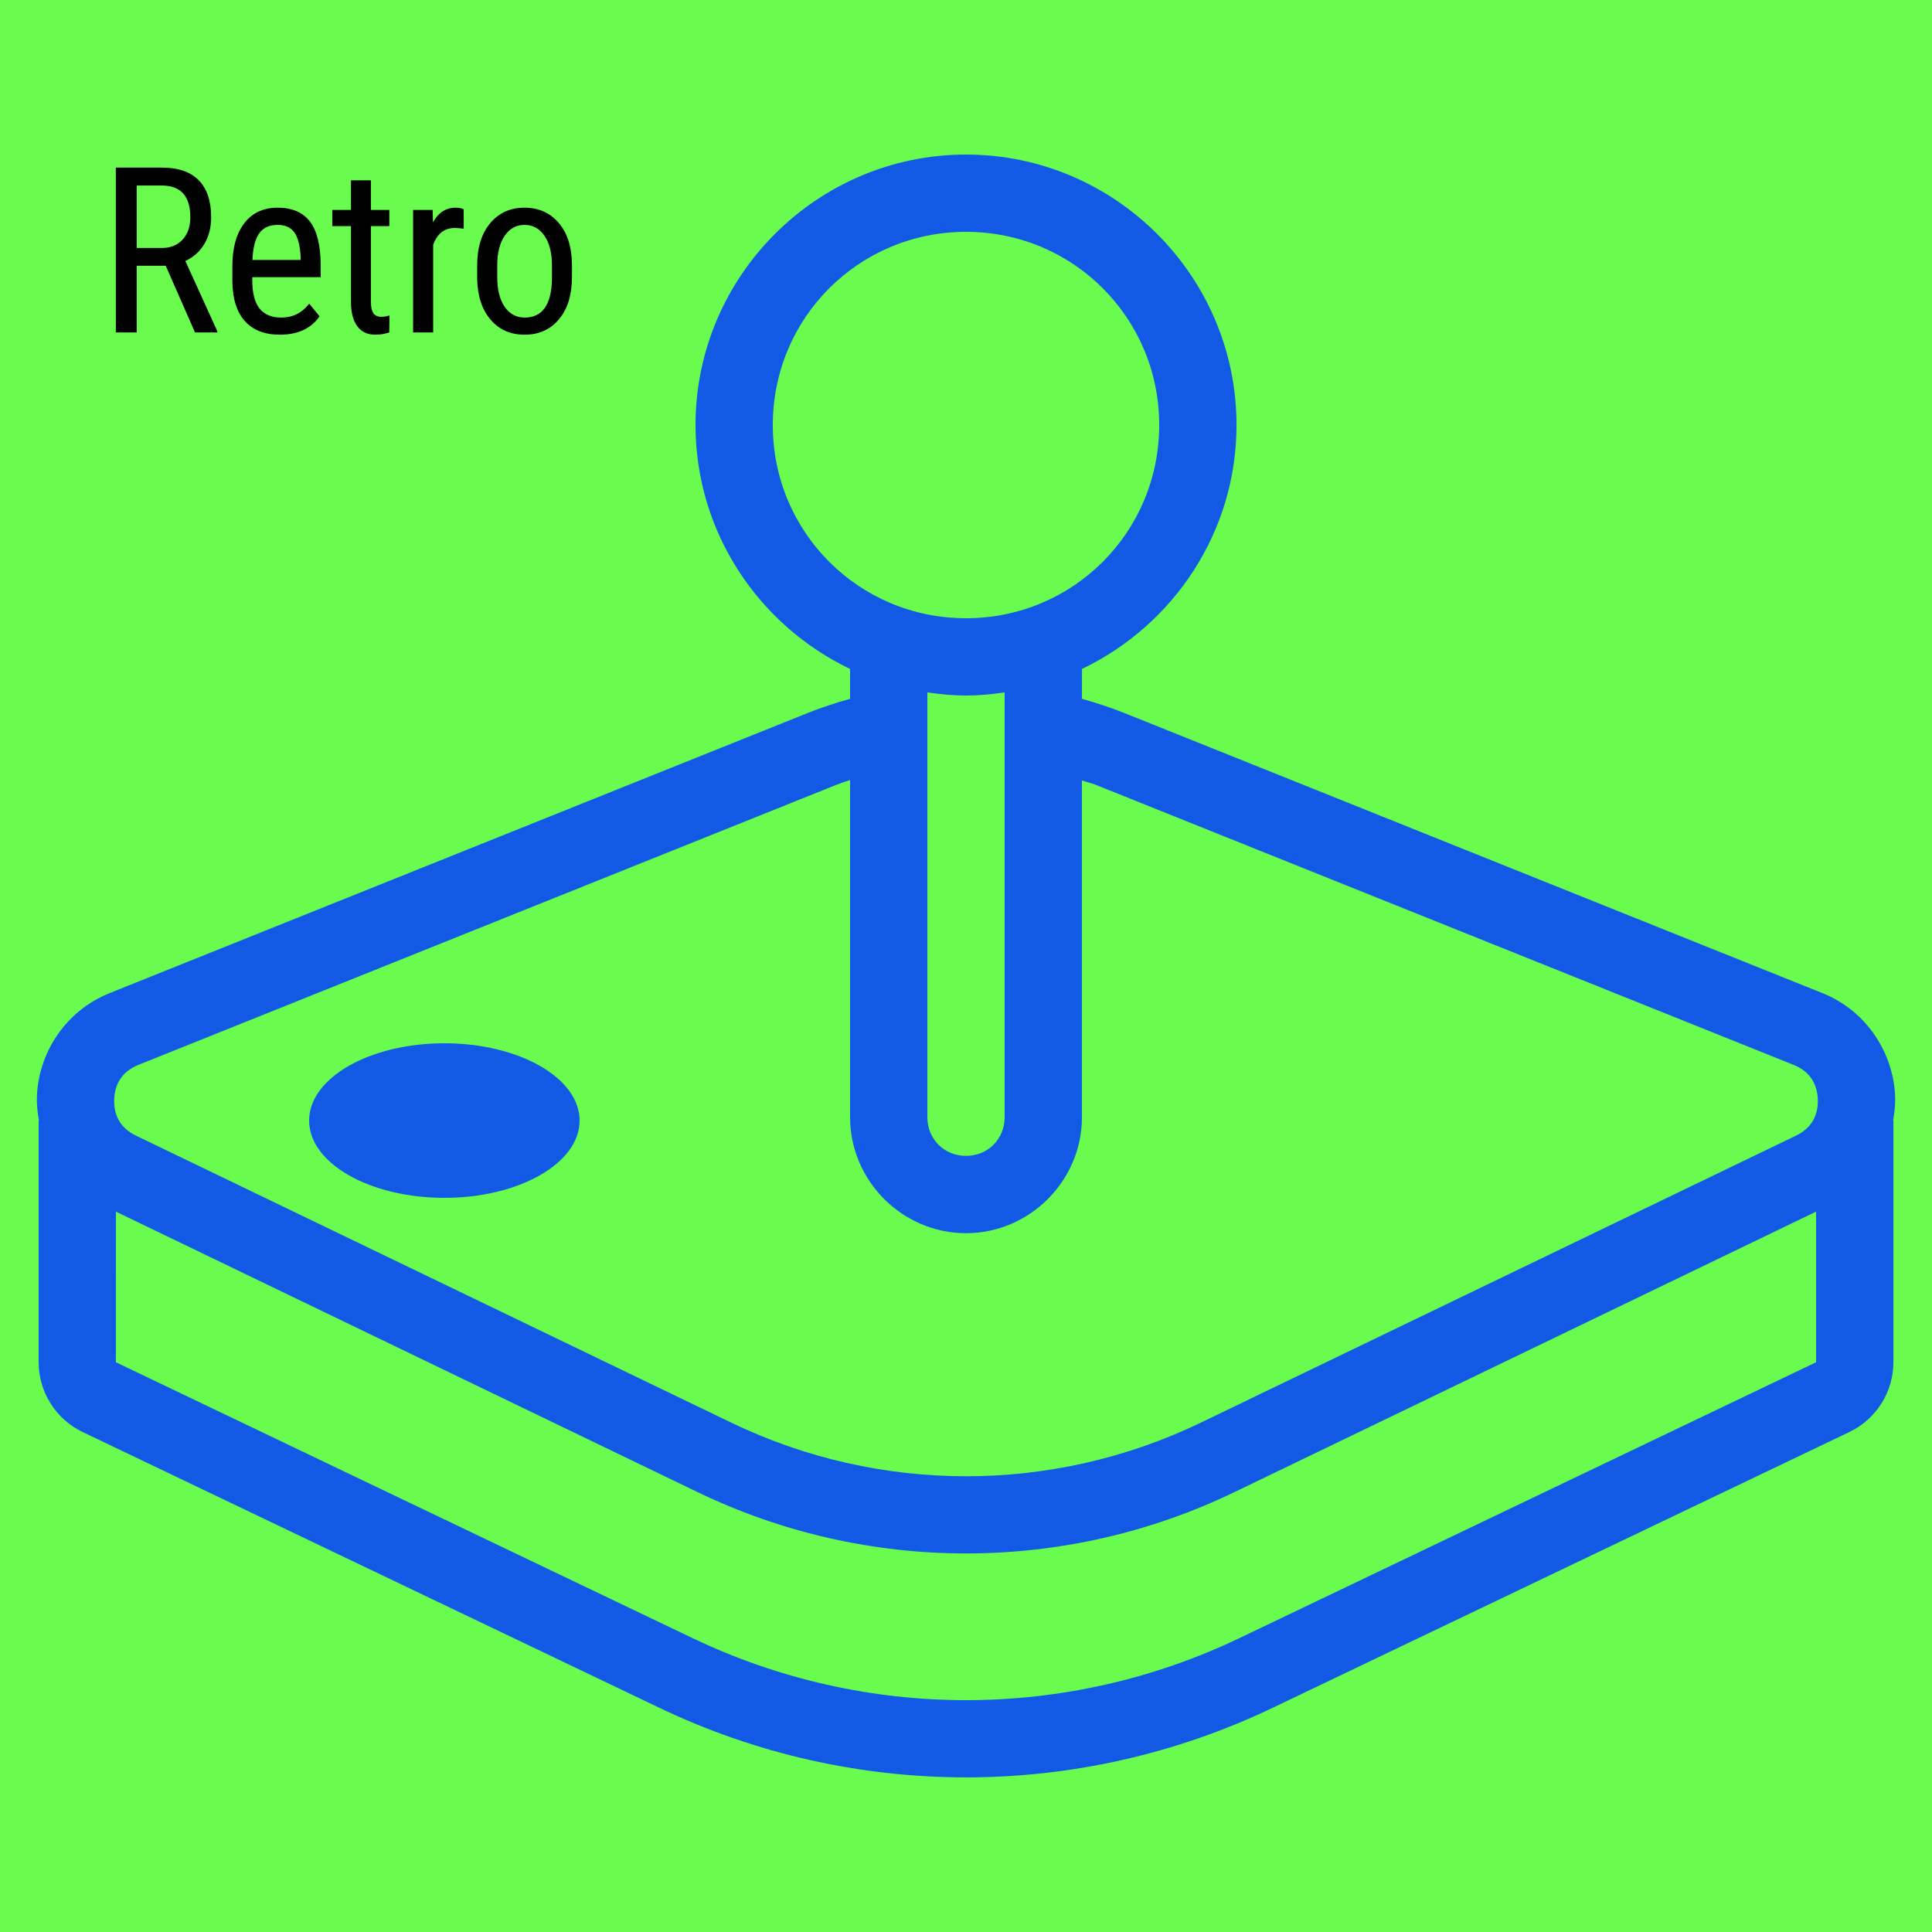 <svg xmlns="http://www.w3.org/2000/svg" xmlns:xlink="http://www.w3.org/1999/xlink" viewBox="0,0,256,256" width="100px" height="100px"><g fill-opacity="0.82" fill="#49fa29" fill-rule="nonzero" stroke="none" stroke-width="1" stroke-linecap="butt" stroke-linejoin="miter" stroke-miterlimit="10" stroke-dasharray="" stroke-dashoffset="0" font-family="none" font-weight="none" font-size="none" text-anchor="none" style="mix-blend-mode: normal"><path d="M0,256v-256h256v256z" id="bgRectangle"></path></g><g fill="#125ae6" fill-rule="nonzero" stroke="none" stroke-width="1" stroke-linecap="butt" stroke-linejoin="miter" stroke-miterlimit="10" stroke-dasharray="" stroke-dashoffset="0" font-family="none" font-weight="none" font-size="none" text-anchor="none" style="mix-blend-mode: normal"><g transform="scale(5.12,5.12)"><path d="M25,4c-3.854,0 -7,3.146 -7,7c0,2.78 1.641,5.184 4,6.312v0.773c-0.37,0.105 -0.736,0.223 -1.096,0.367l-18.068,7.25c-1.174,0.471 -1.844,1.584 -1.881,2.682c-0.007,0.205 0.016,0.411 0.053,0.615h-0.008v6.256c0,0.767 0.444,1.473 1.137,1.805l14.93,7.139c5.017,2.399 10.85,2.399 15.867,0l14.928,-7.139c0.694,-0.331 1.139,-1.037 1.139,-1.805v-6.256h-0.008c0.036,-0.204 0.06,-0.409 0.053,-0.613c-0.037,-1.097 -0.707,-2.212 -1.881,-2.684l-18.068,-7.25h-0.002c-0.358,-0.143 -0.724,-0.262 -1.094,-0.367v-0.773c2.359,-1.128 4,-3.532 4,-6.312c0,-3.854 -3.146,-7 -7,-7zM25,6c2.773,0 5,2.227 5,5c0,2.773 -2.227,5 -5,5c-2.773,0 -5,-2.227 -5,-5c0,-2.773 2.227,-5 5,-5zM24,17.92c0.328,0.047 0.66,0.08 1,0.08c0.34,0 0.672,-0.033 1,-0.08v10.994c0,0.565 -0.435,1 -1,1c-0.565,0 -1,-0.435 -1,-1zM22,20.186v8.729c0,1.645 1.355,3 3,3c1.645,0 3,-1.355 3,-3v-8.717c0.116,0.041 0.236,0.065 0.352,0.111l18.066,7.25c0.439,0.176 0.614,0.514 0.627,0.895c0.013,0.381 -0.138,0.73 -0.564,0.936l-15.4,7.426c-3.842,1.853 -8.318,1.853 -12.16,0l-15.402,-7.426c-0.426,-0.205 -0.577,-0.554 -0.564,-0.936c0.013,-0.381 0.188,-0.718 0.627,-0.895l18.068,-7.25c0.116,-0.046 0.234,-0.082 0.352,-0.123zM11.5,27c-1.933,0 -3.5,0.895 -3.5,2c0,1.105 1.567,2 3.5,2c1.933,0 3.5,-0.895 3.5,-2c0,-1.105 -1.567,-2 -3.5,-2zM3,31.357l15.051,7.258c4.39,2.117 9.509,2.117 13.898,0l15.051,-7.258v3.898l-14.928,7.141c-4.473,2.139 -9.672,2.139 -14.145,0l-14.928,-7.141z"></path></g></g><g fill="#000000" fill-rule="nonzero" stroke="none" stroke-width="1" stroke-linecap="butt" stroke-linejoin="miter" stroke-miterlimit="10" stroke-dasharray="" stroke-dashoffset="0" font-family="none" font-weight="none" font-size="none" text-anchor="none" style="mix-blend-mode: normal"><g><path d="M25.838,44.05l-3.88,-8.84h-3.84v8.84h-2.77v-21.84h6.12c2.14,0 3.76,0.557 4.86,1.67c1.1,1.113 1.65,2.747 1.65,4.9v0c0,1.353 -0.297,2.53 -0.89,3.53c-0.593,1.007 -1.437,1.763 -2.53,2.27v0l4.23,9.29v0.18zM18.118,24.58v8.28h3.33c1.147,0 2.063,-0.37 2.75,-1.11c0.68,-0.74 1.02,-1.73 1.02,-2.97v0c0,-2.8 -1.27,-4.2 -3.81,-4.2v0zM37.088,44.35v0c-2.02,0 -3.57,-0.603 -4.65,-1.81c-1.08,-1.207 -1.63,-2.973 -1.65,-5.3v0v-1.96c0,-2.427 0.527,-4.327 1.58,-5.7c1.053,-1.373 2.527,-2.06 4.42,-2.06v0c1.9,0 3.32,0.603 4.26,1.81c0.94,1.213 1.42,3.1 1.44,5.66v0v1.74h-9.06v0.37c0,1.74 0.327,3.007 0.98,3.8c0.653,0.787 1.597,1.18 2.83,1.18v0c0.78,0 1.467,-0.147 2.06,-0.44c0.6,-0.293 1.16,-0.76 1.68,-1.4v0l1.37,1.68c-1.147,1.62 -2.9,2.43 -5.26,2.43zM36.788,29.8v0c-1.1,0 -1.917,0.377 -2.45,1.13c-0.527,0.753 -0.823,1.927 -0.89,3.52v0h6.39v-0.36c-0.073,-1.54 -0.353,-2.64 -0.84,-3.3c-0.487,-0.66 -1.223,-0.99 -2.21,-0.99zM46.508,23.89h2.64v3.93h2.44v2.14h-2.44v10.07c0,0.64 0.103,1.123 0.31,1.45c0.213,0.333 0.573,0.5 1.08,0.5v0c0.353,0 0.71,-0.06 1.07,-0.18v0l-0.03,2.25c-0.6,0.2 -1.217,0.3 -1.85,0.3v0c-1.047,0 -1.843,-0.377 -2.39,-1.13c-0.553,-0.747 -0.83,-1.807 -0.83,-3.18v0v-10.08h-2.48v-2.14h2.48zM61.438,27.73l0.01,2.58c-0.373,-0.067 -0.773,-0.1 -1.2,-0.1v0c-1.36,0 -2.31,0.743 -2.85,2.23v0v11.61h-2.66v-16.23h2.59l0.04,1.65c0.713,-1.3 1.717,-1.95 3.01,-1.95v0c0.427,0 0.78,0.07 1.06,0.21zM63.228,36.96v-1.78c0,-2.36 0.573,-4.227 1.72,-5.6c1.147,-1.373 2.66,-2.06 4.54,-2.06c1.88,0 3.393,0.67 4.54,2.01c1.147,1.34 1.733,3.163 1.76,5.47v0v1.71c0,2.353 -0.57,4.213 -1.71,5.58c-1.14,1.373 -2.66,2.06 -4.56,2.06v0c-1.88,0 -3.387,-0.667 -4.52,-2c-1.133,-1.327 -1.723,-3.123 -1.77,-5.39zM65.888,35.17v1.54c0,1.673 0.327,2.987 0.98,3.94c0.66,0.953 1.543,1.43 2.65,1.43v0c2.34,0 3.547,-1.69 3.62,-5.07v0v-1.83c0,-1.66 -0.33,-2.97 -0.99,-3.93c-0.66,-0.967 -1.547,-1.45 -2.66,-1.45v0c-1.087,0 -1.96,0.483 -2.62,1.45c-0.653,0.96 -0.98,2.267 -0.98,3.92z"></path></g></g></svg>
